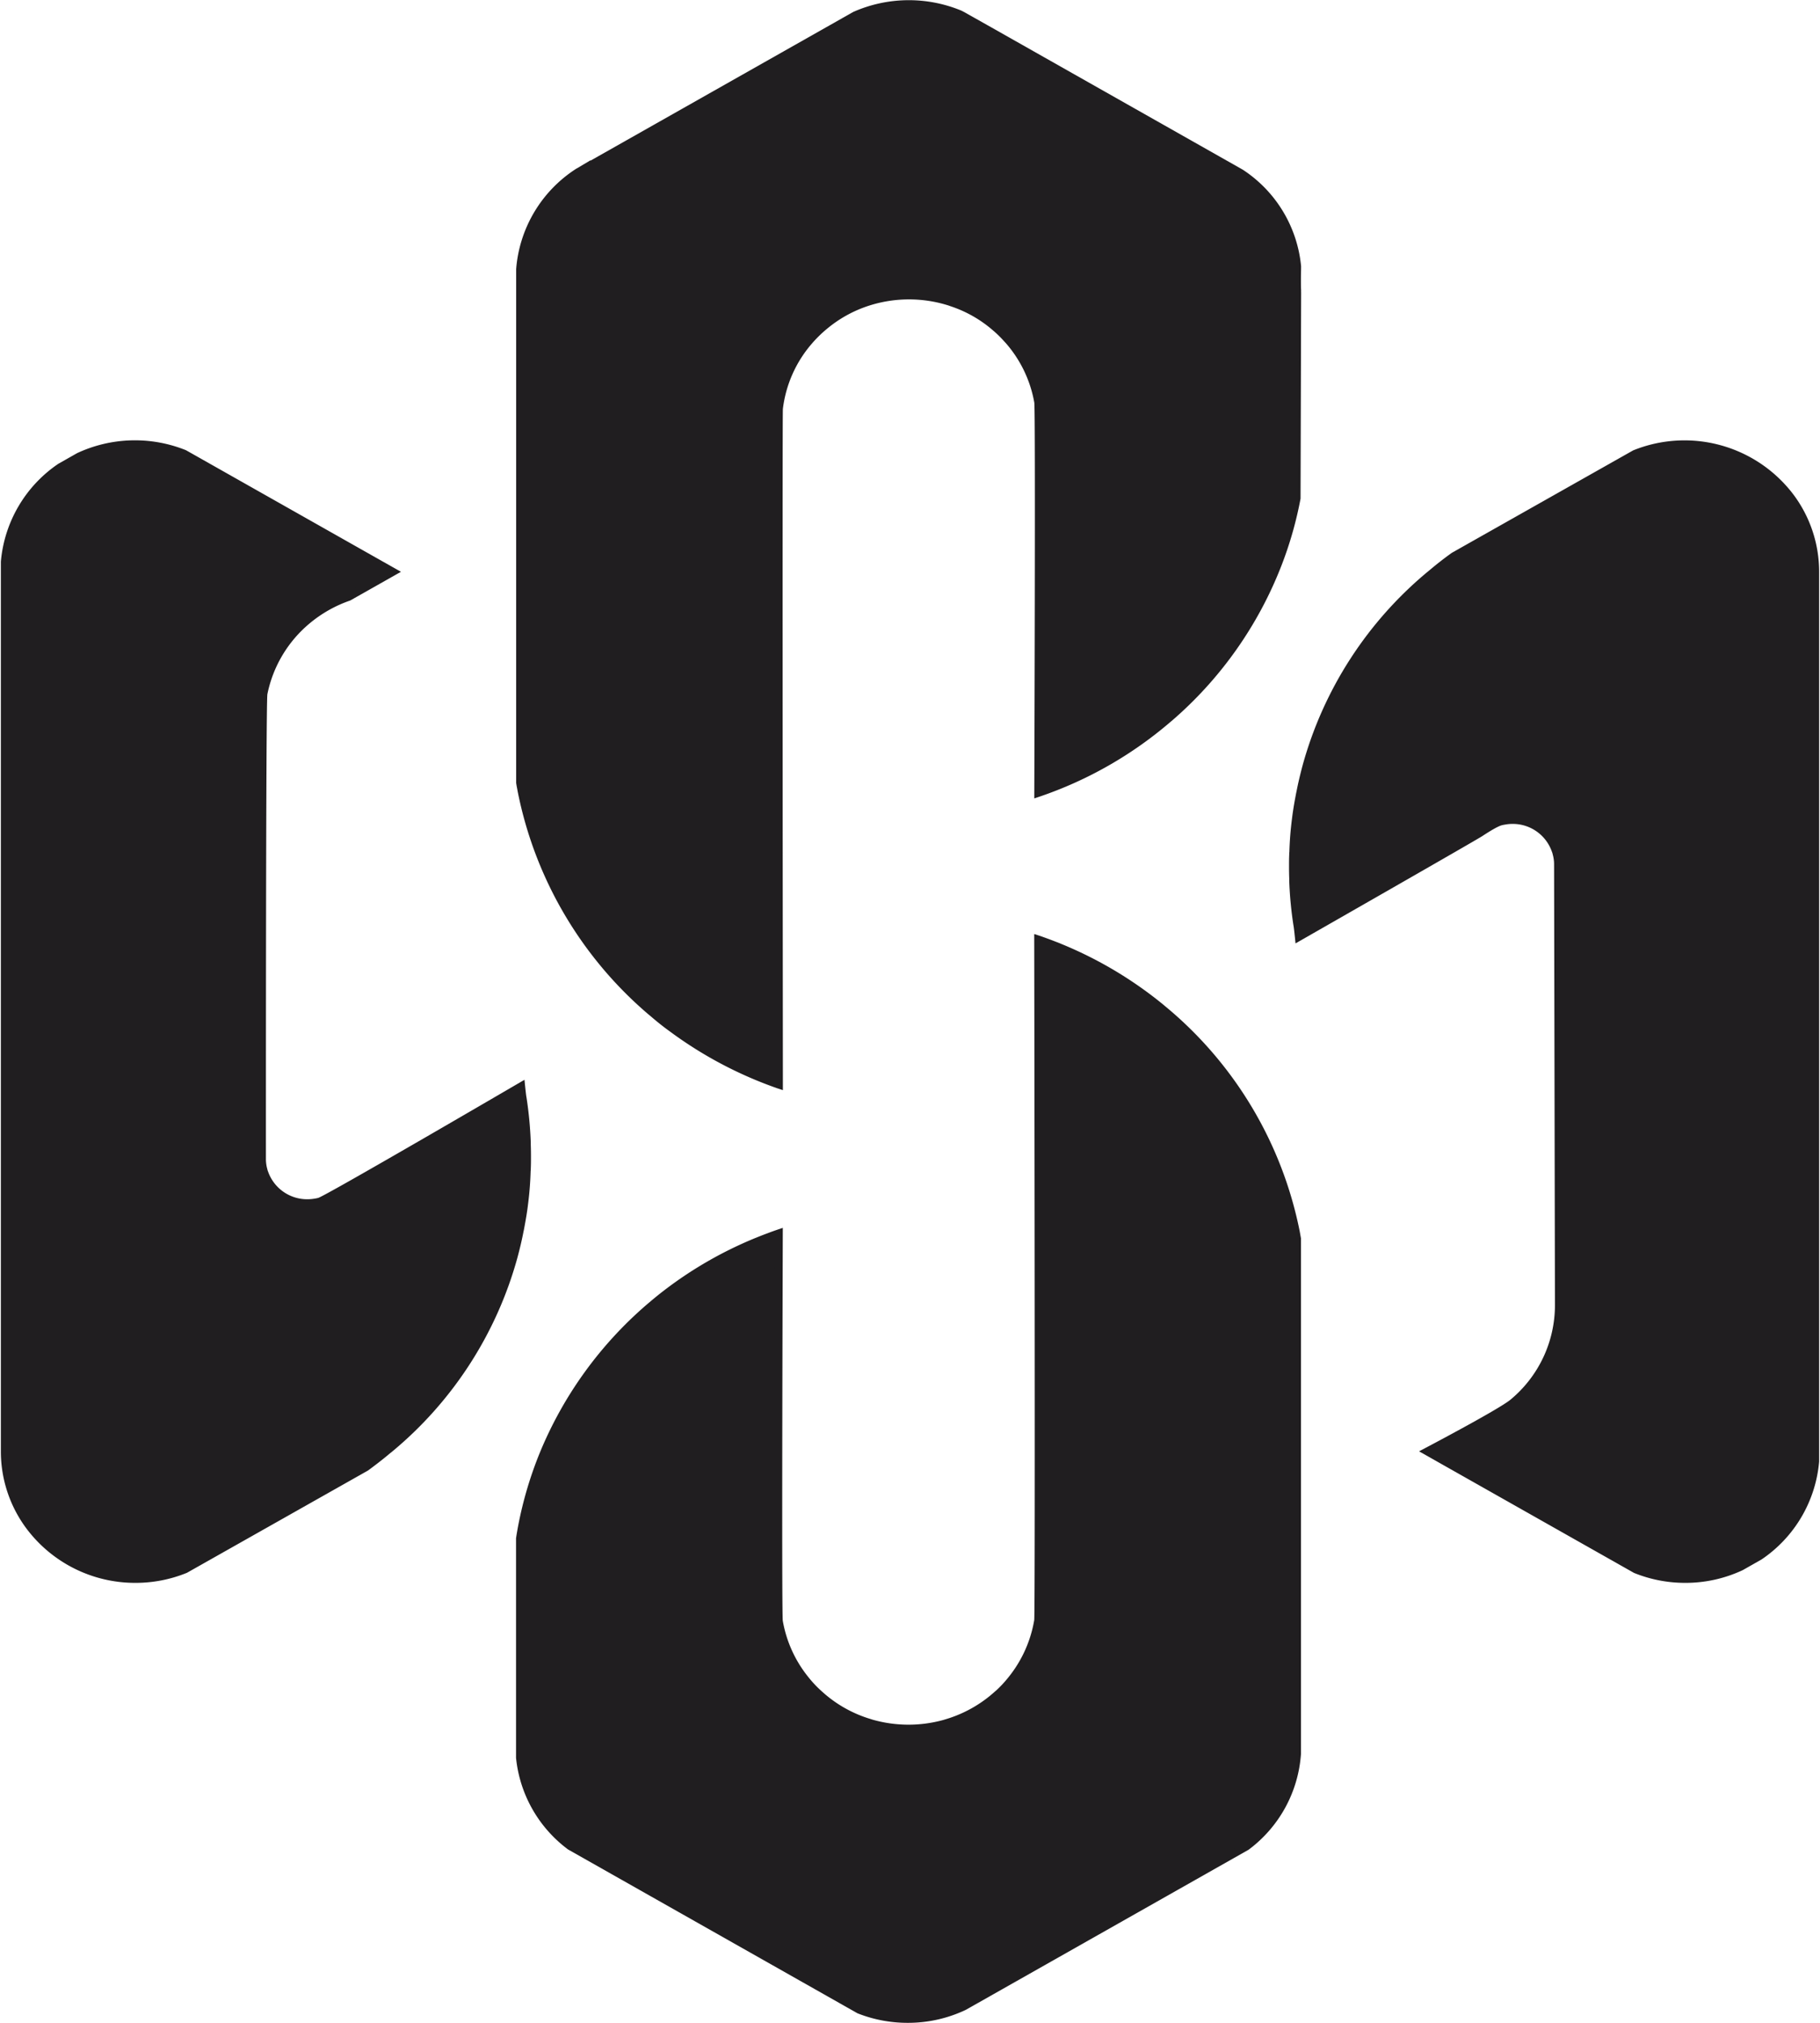 <svg id="Layer_4" data-name="Layer 4" xmlns="http://www.w3.org/2000/svg" viewBox="0 0 630 700"><defs><style>.cls-1{fill:#201e20;}</style></defs><path class="cls-1" d="M628.41,198V505.78a42.85,42.85,0,0,1-7.23,20.56,43.38,43.38,0,0,1-12.1,12.2l-6.45,3.65a46,46,0,0,1-36.53.88l-10.19-5.75-17.17-9.73L493.9,502.23l2.87-1.62,12.64-7.15a45.34,45.34,0,0,0,14.36-8.13,43.8,43.8,0,0,0,15-42.17v-140a14.68,14.68,0,0,0,0-7.89,4.76,4.76,0,0,0-.32-1,15.72,15.72,0,0,0-17.71-10.17,9.52,9.52,0,0,0-1.18.25,15.61,15.61,0,0,0-7.28,4.16c-1.59,1-3.13,2-4.65,3,0,0-.05,0-.08,0l-13.62,7.69-44.12,25c0-.05,0-.1,0-.15-.27-1.35-.49-2.7-.71-4a126.75,126.75,0,0,1-1.44-15.32,5.54,5.54,0,0,1,0-.71v-.05c-.05-1.34-.07-2.69-.07-4s0-2.82.07-4.24v-.12a2.17,2.17,0,0,1,0-.44c.12-3.95.44-7.87.93-11.71.14-1.2.32-2.38.51-3.58.25-1.54.52-3.06.81-4.58,0-.27.1-.56.17-.83.61-3.14,1.35-6.25,2.18-9.31a132.24,132.24,0,0,1,43.17-66.5c.05,0,.08-.1.12-.12q3.79-3.16,7.84-6.08l24.95-14.08,10.46-5.93L556,162.61l9.53-5.39s0,0,.05,0a45.94,45.94,0,0,1,54.07,14.6A43.53,43.53,0,0,1,628.41,198Z"/><path class="cls-1" d="M583.35,547.75a47,47,0,0,1-17.74-3.45l-74.4-42.07s27.59-14.45,31.7-17.92a42.44,42.44,0,0,0,15.34-32.65c0-2.74-.3-151.18-.3-152.47a12.56,12.56,0,0,0-.48-3.56,4.11,4.11,0,0,0-.26-.86,14.34,14.34,0,0,0-13.66-9.66,14,14,0,0,0-2.61.25,9.52,9.52,0,0,0-1.09.22c-1.37.35-4.21,2.08-6.75,3.75-2.12,1.41-64.65,37.13-64.65,37.13s-.45-4.66-.66-5.91l-.06-.34a131.39,131.39,0,0,1-1.46-15.48c0-.2,0-.46,0-.76-.05-1.36-.07-2.72-.07-4.09s0-2.85.07-4.29a3.31,3.31,0,0,1,.05-.74,114.57,114.57,0,0,1,.92-11.65c.14-1.21.32-2.4.51-3.62.25-1.55.53-3.09.82-4.62.08-.42.13-.69.2-.95.57-3,1.32-6.13,2.17-9.29a132.87,132.87,0,0,1,43.61-67.17l.32-.26c2.37-2,5-4.07,7.71-6l62.73-35.43A47.3,47.3,0,0,1,620.7,171a44.6,44.6,0,0,1,9,27V505.78a45.6,45.6,0,0,1-19.92,33.86l-6.52,3.7A46.59,46.59,0,0,1,583.35,547.75ZM496.6,502.23l70.16,39.69a44.68,44.68,0,0,0,35.32-.93l6.34-3.6a43,43,0,0,0,18.67-31.71V198a42,42,0,0,0-8.5-25.44,44.63,44.63,0,0,0-52.32-14.25L504,193.53c-2.51,1.81-5.12,3.83-7.65,5.93a130.52,130.52,0,0,0-42.86,66c-.84,3.1-1.57,6.2-2.16,9.21a5.63,5.63,0,0,0-.14.65c-.32,1.68-.59,3.19-.83,4.72-.2,1.19-.36,2.34-.51,3.53-.49,3.89-.8,7.79-.92,11.59l0,.4c-.06,1.57-.08,3-.08,4.36s0,2.66.08,4a6.34,6.34,0,0,0,0,.67,125.41,125.41,0,0,0,1.43,15.25l0,.33c.12.67.22,1.33.34,2l56.4-31.93c1.44-1,13-7.4,13.4-7.45a17,17,0,0,1,19.13,11.05A5,5,0,0,1,540,295c.37,1.22.58,162.54,0,165.43a45.62,45.62,0,0,1-15.41,25.92C520.26,490,496.6,502.23,496.6,502.23Z"/><path class="cls-1" d="M1.59,502.11V194.36A42.85,42.85,0,0,1,8.82,173.8a43.38,43.38,0,0,1,12.1-12.2L27.36,158a46,46,0,0,1,36.53-.88l10.2,5.76,17.17,9.72,44.84,25.36-2.87,1.62-12.64,7.15a45.17,45.17,0,0,0-14.36,8.14,43.79,43.79,0,0,0-15,42.16V397a14.68,14.68,0,0,0,0,7.89,4.76,4.76,0,0,0,.32,1,15.72,15.72,0,0,0,17.71,10.17,9.52,9.52,0,0,0,1.18-.25,15.61,15.61,0,0,0,7.28-4.16c1.59-1,3.13-2,4.65-3,0,0,0,0,.08-.05l13.62-7.69,44.12-25s0,.09,0,.14c.27,1.35.49,2.7.71,4a126.75,126.75,0,0,1,1.44,15.32,5.54,5.54,0,0,1,0,.71v.05c0,1.34.07,2.69.07,4s0,2.82-.07,4.24v.12a2.17,2.17,0,0,1,0,.44c-.12,3.95-.44,7.87-.93,11.71-.14,1.2-.32,2.38-.51,3.58-.25,1.54-.52,3.06-.81,4.58-.05.27-.1.57-.17.83-.61,3.14-1.35,6.25-2.18,9.31a132.24,132.24,0,0,1-43.17,66.5c0,.05-.08.1-.13.12q-3.78,3.17-7.84,6.08l-24.94,14.09-10.46,5.92L74,537.54l-9.53,5.39s0,0,0,0a45.94,45.94,0,0,1-54.07-14.6A43.53,43.53,0,0,1,1.59,502.11Z"/><path class="cls-1" d="M46.82,547.75A47,47,0,0,1,9.3,529.14a44.6,44.6,0,0,1-9-27V194.36A45.63,45.63,0,0,1,20.18,160.5l6.53-3.7a47.31,47.31,0,0,1,37.68-1l74.4,42.07-17.55,9.93a44.4,44.4,0,0,0-14.15,8,43,43,0,0,0-14.53,24.41C92,243,92.05,399.67,92.05,401a12.78,12.78,0,0,0,.48,3.57,4.18,4.18,0,0,0,.26.85A14.34,14.34,0,0,0,106.45,415a14.71,14.71,0,0,0,2.6-.24c.41-.06.74-.14,1.07-.22,2.55-.65,71.43-40.88,71.43-40.88s.45,4.65.66,5.9l.06.34a133.22,133.22,0,0,1,1.46,15.48c0,.2,0,.47,0,.76.05,1.36.07,2.73.07,4.09s0,2.85-.07,4.29a3.31,3.31,0,0,1-.05.74,114.57,114.57,0,0,1-.92,11.65c-.14,1.21-.32,2.41-.51,3.62-.26,1.56-.53,3.09-.82,4.62-.08.43-.13.7-.2.95-.57,3-1.31,6.12-2.17,9.29a133,133,0,0,1-43.6,67.17l-.38.29c-2.29,1.95-4.95,4-7.66,6L64.71,544.27A47,47,0,0,1,46.82,547.75ZM46.65,155a44,44,0,0,0-18.73,4.11l-6.35,3.6A41.9,41.9,0,0,0,9.92,174.53a41.56,41.56,0,0,0-7,19.93V502.11a42,42,0,0,0,8.5,25.44A44.6,44.6,0,0,0,63.7,541.82s67.46-39.06,70-41.14a130.57,130.57,0,0,0,42.86-66c.84-3.1,1.57-6.2,2.16-9.21.07-.28.11-.46.14-.64.32-1.69.59-3.2.83-4.73.2-1.19.36-2.34.51-3.52.49-3.9.8-7.8.92-11.6l0-.4c.06-1.57.08-3,.08-4.36s0-2.66-.08-4a6.34,6.34,0,0,0,0-.67,127.12,127.12,0,0,0-1.43-15.25l-.05-.33c-.12-.66-.22-1.33-.34-2,0,0-69.37,39.33-69.8,39.38a16,16,0,0,1-3,.28,17,17,0,0,1-16.12-11.33,5,5,0,0,1-.36-1.19c-.38-1.23-.58-162.53,0-165.44a45.71,45.71,0,0,1,15.42-25.92c4.36-3.67,28-15.89,28-15.89L63.24,158.22A44.29,44.29,0,0,0,46.65,155Z"/><path class="cls-1" d="M449,474.54c-.12.69-.24,1.4-.39,2.09l.39.22v50.76l-.49.27c.17.91.34,1.82.49,2.75v76.24a43.77,43.77,0,0,1-17.76,32.27l0,0-9.53,5.42-.17.07-17.32,9.83-3.7,2.08-37.17,21-4,2.25-20,11.32-.25.15-5,2.84s0,0,0,0a46,46,0,0,1-36.73,1.3l-.15-.08-10.34-5.85s-.09,0-.14-.1l-17-9.61-4.53-2.57-.12,0-35.43-20,0,0-4.73-2.67h0l-17.17-9.73s0,0,0,0L197.45,639h0A43.69,43.69,0,0,1,180,608.22V532.34c.22-1.44.49-2.89.76-4.31a130.7,130.7,0,0,1,7.22-24.5,134.13,134.13,0,0,1,37.51-51.67h0c1-.84,1.91-1.62,2.87-2.4a136.1,136.1,0,0,1,38.12-21.56c1.05-.42,2.11-.79,3.18-1.16V546a43.51,43.51,0,0,0,0,15.1,43.72,43.72,0,0,0,9.22,20.16,40.6,40.6,0,0,0,4.68,5,44.8,44.8,0,0,0,17.61,9.95l.05,0a45.68,45.68,0,0,0,13.26,1.94,46.34,46.34,0,0,0,13.37-2,0,0,0,0,0,0,0,45,45,0,0,0,17.42-9.85h0a39,39,0,0,0,4.9-5.22,43.9,43.9,0,0,0,9.12-20.21,44,44,0,0,0,0-14.6V325c.68.22,1.34.47,2,.71a137.46,137.46,0,0,1,40.3,22.79c.69.56,1.35,1.13,2,1.71h0s0,0,0,0a133.39,133.39,0,0,1,44.84,76.07c.15.81.29,1.62.44,2.43Z"/><path class="cls-1" d="M314.19,700a46.94,46.94,0,0,1-17.36-3.3L196.63,640a45.12,45.12,0,0,1-18-31.68v-76c.24-1.66.51-3.12.78-4.56A133.13,133.13,0,0,1,186.74,503a135.89,135.89,0,0,1,37.88-52.19l.39-.32c.83-.72,1.68-1.41,2.52-2.1A137.3,137.3,0,0,1,266,426.65c1.05-.41,2.12-.78,3.22-1.16l1.75-.59s-.45,133.6,0,136a42.54,42.54,0,0,0,8.93,19.56,38.6,38.6,0,0,0,4.54,4.8,43.5,43.5,0,0,0,17.1,9.66l.34.12a45.43,45.43,0,0,0,24.67.15h0l.95-.29a44,44,0,0,0,16.91-9.56l.41-.34a40.23,40.23,0,0,0,4.36-4.71A42.82,42.82,0,0,0,358,560.64c.4-2.44,0-237.42,0-237.42l1.73.56c.55.18,1.09.37,1.63.57l.45.16a138.42,138.42,0,0,1,40.69,23l2.54,2.13A135.35,135.35,0,0,1,449.9,426.1l.44,2.45,0,178.32A45.17,45.17,0,0,1,432.2,640.1l-97.85,55.39A46.64,46.64,0,0,1,314.19,700Zm-26.65-11.58,10.27,5.82a44.83,44.83,0,0,0,35.51-1.2l5.11-2.89L430.56,638a42.46,42.46,0,0,0,17.16-31.24v-178l-.42-2.2a132.68,132.68,0,0,0-44-75l-.85-.7c-.53-.46-1.06-.9-1.59-1.34A135.68,135.68,0,0,0,360.93,327l-.26-.09s.41,231.58,0,234.16a45.46,45.46,0,0,1-9.4,20.83,39.89,39.89,0,0,1-5.05,5.38l-.4.34a46.71,46.71,0,0,1-16.6,9.5v.34l-1.14,0a48.08,48.08,0,0,1-27,0h-.36l-.18-.17a46.5,46.5,0,0,1-17.83-10.14,42.79,42.79,0,0,1-4.82-5.11,45.23,45.23,0,0,1-9.48-20.76c-.45-2.52,0-132.72,0-132.72l-1.37.52a134.38,134.38,0,0,0-37.78,21.36c-.94.77-1.89,1.54-2.83,2.36l-.41.33A133.29,133.29,0,0,0,189.19,504,131.12,131.12,0,0,0,182,528.28c-.26,1.4-.52,2.83-.75,4.26l0,75.68a42.42,42.42,0,0,0,16.77,29.58h0Z"/><path class="cls-1" d="M449,101.28v70.15c-.05.27-.12.56-.17.83a128.56,128.56,0,0,1-6.61,23.1,134.06,134.06,0,0,1-36.85,52.43c-.32.3-.64.57-1,.84a136.92,136.92,0,0,1-45.1,25.8V154.32a43.54,43.54,0,0,0,0-15.33,44,44,0,0,0-10.56-21.64h0a42.15,42.15,0,0,0-4.09-4s0,0-.05,0a44.38,44.38,0,0,0-15.29-8.68l0,0a45.6,45.6,0,0,0-14.63-2.38,46.39,46.39,0,0,0-15.39,2.62,45.39,45.39,0,0,0-13.86,7.87,44.44,44.44,0,0,0-15.76,28.61,42.18,42.18,0,0,0,0,10.69V324.6l-1,.59,1-.37v50.6l-.41-.15c-2.28-.81-4.54-1.67-6.76-2.57a138.76,138.76,0,0,1-29.85-16.88c-2.15-1.6-4.24-3.26-6.27-4.95-.32-.25-.61-.52-.93-.76a.87.87,0,0,0-.15-.13l-.17-.14c.05,0,.08,0,.1-.08l-.12.05a134.1,134.1,0,0,1-44.62-76.27c0-.14-.05-.27-.07-.41-.15-.81-.32-1.62-.44-2.45V225.87c.12-.69.24-1.4.37-2.09,0-.14,0-.27.07-.41l-.44-.25v-130a43.86,43.86,0,0,1,20.19-33.64.18.18,0,0,1,.09,0l4.34-2.45s.05,0,.07,0l20.14-11.4,1.72-1,.05,0L267.1,21.56a.07.07,0,0,0,0,0h0l2.5-1.42L288,9.75l8-4.54A46.22,46.22,0,0,1,332.57,5s.05,0,.05,0l8.91,5s.05,0,.05,0l17.77,10,3.77,2.13h0l37.19,21.05s0,0,0,0l3.85,2.18,19.55,11.08.17.1,5.22,2.91a1.66,1.66,0,0,1,.24.17A43.85,43.85,0,0,1,449,92.22v.12c0,1.39-.08,2.79-.08,4.19s0,2.67.08,4v0C449,100.82,449,101,449,101.28Z"/><path class="cls-1" d="M271,377.24l-2.19-.72c-2.29-.82-4.57-1.68-6.81-2.6a140.18,140.18,0,0,1-30.14-17c-2-1.44-4-3-6.33-5l-1.28-1.07a136.11,136.11,0,0,1-45.06-77l-.2-1.1c-.12-.6-.23-1.2-.32-1.82l0-177.8a45.46,45.46,0,0,1,20.8-34.75l.39-.21,4.48-2.67.14.05,90.9-51.43a47.54,47.54,0,0,1,37.48-.41l1.07.56,8,4.51,1,.56,87.23,49.36a45,45,0,0,1,20.22,33.45c0,1.67-.06,3.06-.06,4.44s0,2.64.07,3.94a6.34,6.34,0,0,0,0,.67v.14l-.2,71.2a130.27,130.27,0,0,1-6.68,23.36,135.79,135.79,0,0,1-37.21,52.95c-.31.28-.64.56-1,.85a137.32,137.32,0,0,1-45.52,26l-1.76.59s.47-134.65,0-137a42.47,42.47,0,0,0-9.85-20.55l-.42-.45a40,40,0,0,0-3.63-3.62h0l-.38-.32a42.74,42.74,0,0,0-14.83-8.42l-.36-.14a45.31,45.31,0,0,0-28.83.35,43.48,43.48,0,0,0-13.45,7.64,43,43,0,0,0-5.24,5.13A42.26,42.26,0,0,0,271,141.47C270.77,143.05,271,377.24,271,377.24Zm-44.24-27.77.43.35c2.36,2,4.34,3.52,6.25,4.93A137.25,137.25,0,0,0,263,371.47q2.65,1.08,5.35,2.07V152a82.19,82.19,0,0,1,0-10.87,45.74,45.74,0,0,1,16.21-29.45,46.43,46.43,0,0,1,14.27-8.09,47.89,47.89,0,0,1,30.88-.26l.36.14a45.58,45.58,0,0,1,15,8.49h.06l.44.42a46.1,46.1,0,0,1,3.75,3.65l.41.44a45.16,45.16,0,0,1,10.88,22.29,88.81,88.81,0,0,1,0,15.81l0,118a134.69,134.69,0,0,0,42.92-24.94c.31-.26.61-.52.92-.8A133.14,133.14,0,0,0,441,194.89,128.51,128.51,0,0,0,447.57,172l.17-.82,0-69.85a6.78,6.78,0,0,1,0-.78c0-1.34-.07-2.7-.07-4s0-2.82.07-4.24a42.31,42.31,0,0,0-19-31.43L332,6.17a45.08,45.08,0,0,0-35.46.25l-96,54.29a43,43,0,0,0-19.3,32.46V222.34l0,3.76,0,44.58c.07.38.18.95.29,1.51l.13.69.07.41a133.47,133.47,0,0,0,43.57,75Z"/></svg>